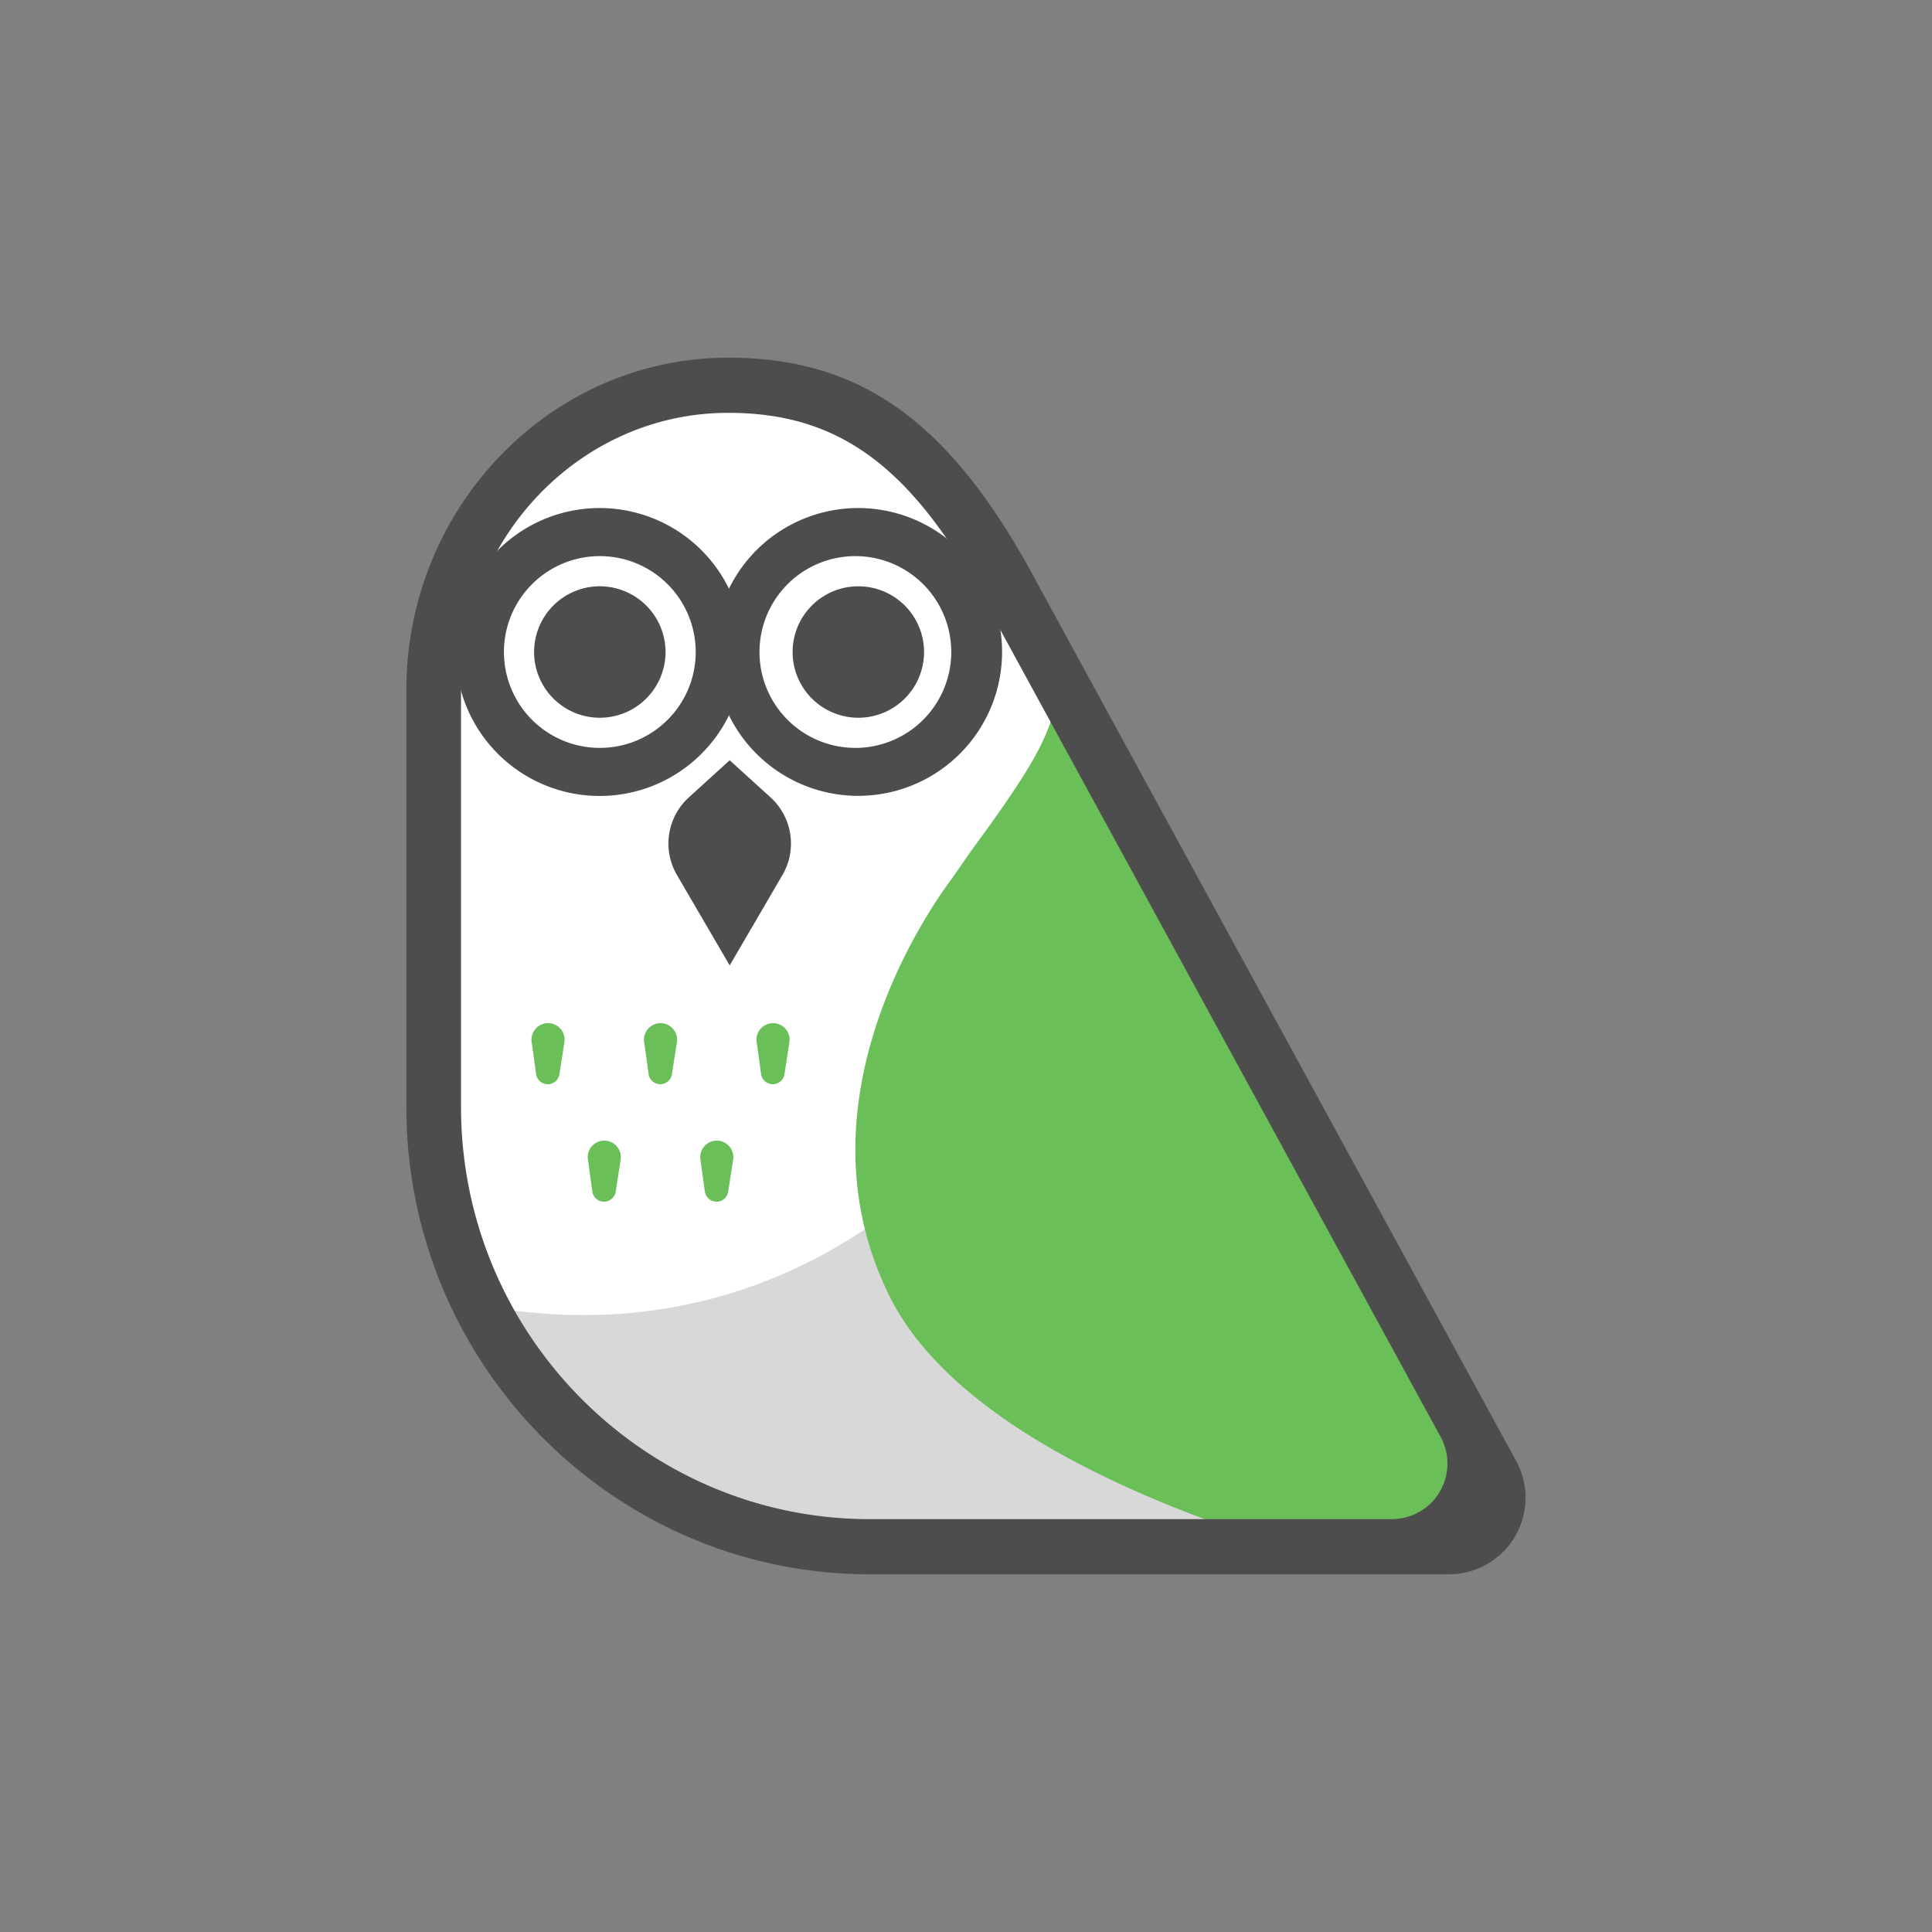 <svg xmlns="http://www.w3.org/2000/svg" viewBox="0 0 512 512"><rect x="0" y="0" width="512" height="512" fill="#808080" stroke="none"/><title>Owl_Statue</title><g id="owl_statue_bird_adorn" data-name="owl statue,bird,adorn"><path d="M268.492,157.985c-20.894-39.224-42.108-56.012-75.839-55.881-43.314.168-77.723,37.087-77.723,80.778V293.316c0,64.384,51.745,116.578,115.576,116.578H381.113a14.73,14.73,0,0,0,12.93-21.785Z" style="fill:#fff"/><path d="M204.261,211.369l-10.885-9.89-10.884,9.89a16.531,16.531,0,0,0-3.122,20.468l14.006,24.003,14.009-24.003A16.534,16.534,0,0,0,204.261,211.369Z" style="fill:#4d4d4d"/><path d="M145.233,271.147h0a4.389,4.389,0,0,1,4.337,5.061l-1.315,8.475a3.126,3.126,0,0,1-3.09,2.647h0a3.126,3.126,0,0,1-3.098-2.702l-1.116-8.133A4.389,4.389,0,0,1,145.233,271.147Z" style="fill:#6abf58"/><path d="M175.048,271.147h0a4.389,4.389,0,0,1,4.337,5.061l-1.315,8.475a3.127,3.127,0,0,1-3.09,2.647h0a3.127,3.127,0,0,1-3.098-2.702l-1.116-8.133A4.389,4.389,0,0,1,175.048,271.147Z" style="fill:#6abf58"/><path d="M160.141,302.278h0a4.388,4.388,0,0,1,4.336,5.062l-1.315,8.475a3.127,3.127,0,0,1-3.09,2.647h0a3.126,3.126,0,0,1-3.098-2.702l-1.116-8.133A4.388,4.388,0,0,1,160.141,302.278Z" style="fill:#6abf58"/><path d="M189.956,302.278h0a4.388,4.388,0,0,1,4.336,5.062l-1.315,8.475a3.126,3.126,0,0,1-3.09,2.647h0A3.127,3.127,0,0,1,186.79,315.76l-1.116-8.133A4.389,4.389,0,0,1,189.956,302.278Z" style="fill:#6abf58"/><path d="M204.863,271.147h0A4.389,4.389,0,0,1,209.2,276.208l-1.315,8.475a3.127,3.127,0,0,1-3.09,2.647h0a3.127,3.127,0,0,1-3.098-2.702l-1.116-8.133A4.389,4.389,0,0,1,204.863,271.147Z" style="fill:#6abf58"/><path d="M227.408,134.637a38.114,38.114,0,0,0-34.225,21.375,38.151,38.151,0,1,0,0,33.551,38.136,38.136,0,1,0,34.225-54.927Zm-68.45,63.562a25.411,25.411,0,1,1,25.411-25.411A25.411,25.411,0,0,1,158.958,198.199Zm67.723,0a25.411,25.411,0,1,1,25.411-25.411A25.411,25.411,0,0,1,226.681,198.199Z" style="fill:#4d4d4d"/><path d="M158.957,155.371a17.419,17.419,0,1,0,17.419,17.416A17.436,17.436,0,0,0,158.957,155.371Z" style="fill:#4d4d4d"/><path d="M227.468,155.371a17.419,17.419,0,1,0,17.419,17.416A17.436,17.436,0,0,0,227.468,155.371Z" style="fill:#4d4d4d"/><path d="M293.484,203.794c8.691,59.28-58.238,162.374-166.116,142.117,19.061,37.953,58.073,63.983,103.137,63.983H381.113a14.73,14.73,0,0,0,12.931-21.785Z" style="fill:#d8d8d8"/><path d="M280.397,181.846c-1.286,11.326-4.675,18.587-22.393,42.773-2.146,2.929-4.136,6.004-6.279,8.935-8.407,11.498-40.502,60.578-15.984,109.956,16.581,33.391,66.946,54.649,105.316,66.447H381.01a14.73,14.73,0,0,0,12.905-21.831Z" style="fill:#6abf58"/><path d="M401.808,387.189a20.294,20.294,0,0,1-17.815,30.013H230.505c-67.724,0-122.82-55.574-122.82-123.887V182.88c0-48.387,38.105-87.902,84.939-88.082h.434c35.495,0,59.218,17.329,81.796,59.693ZM193.042,109.411h-.361c-38.879.147-70.509,33.108-70.509,73.469V293.315c0,60.255,48.598,109.274,108.333,109.274h138.353a14.73,14.73,0,0,0,12.931-21.784L262.112,161.446C242.182,124.033,222.792,109.411,193.042,109.411Z" style="fill:#4d4d4d"/></g></svg>